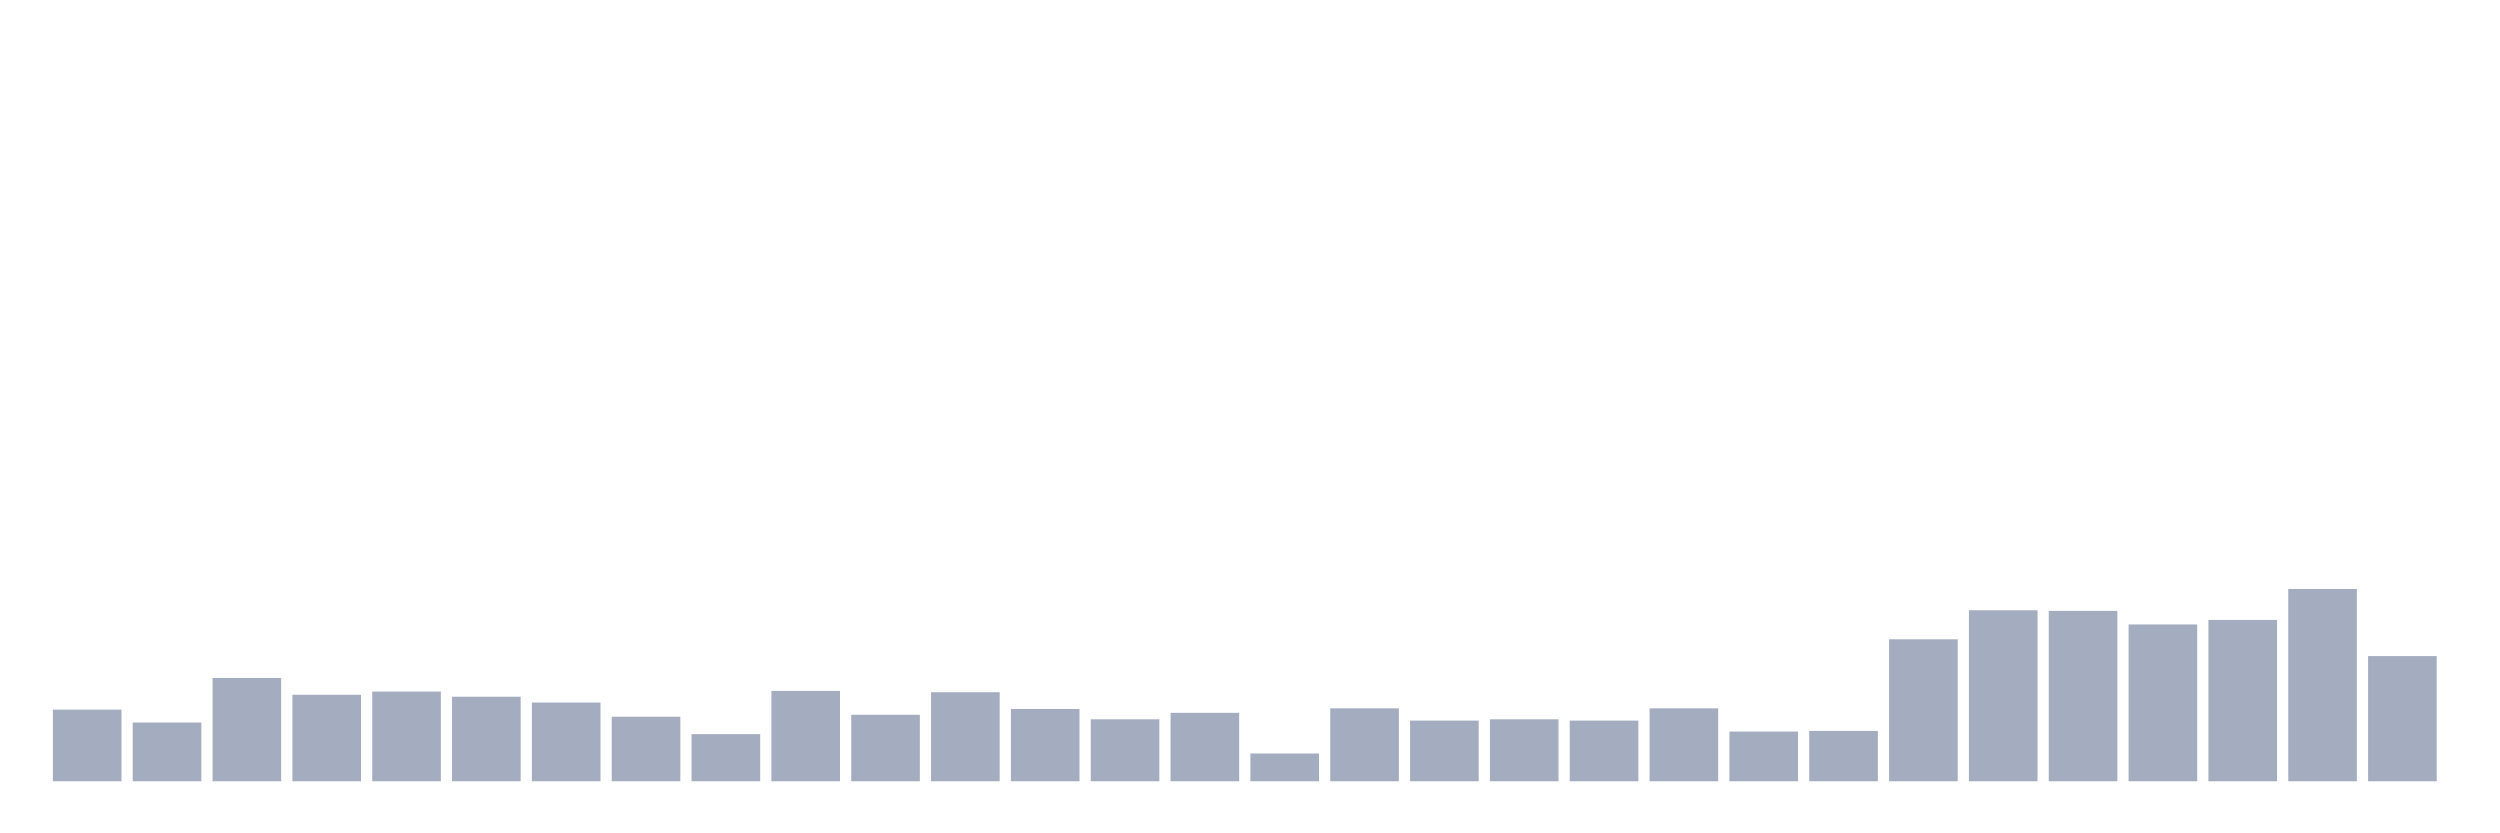 <svg xmlns="http://www.w3.org/2000/svg" viewBox="0 0 480 160"><g transform="translate(10,10)"><rect class="bar" x="0.153" width="13.175" y="126.248" height="13.752" fill="rgb(164,173,192)"></rect><rect class="bar" x="15.482" width="13.175" y="128.726" height="11.274" fill="rgb(164,173,192)"></rect><rect class="bar" x="30.81" width="13.175" y="120.177" height="19.823" fill="rgb(164,173,192)"></rect><rect class="bar" x="46.138" width="13.175" y="123.398" height="16.602" fill="rgb(164,173,192)"></rect><rect class="bar" x="61.466" width="13.175" y="122.779" height="17.221" fill="rgb(164,173,192)"></rect><rect class="bar" x="76.794" width="13.175" y="123.77" height="16.23" fill="rgb(164,173,192)"></rect><rect class="bar" x="92.123" width="13.175" y="124.885" height="15.115" fill="rgb(164,173,192)"></rect><rect class="bar" x="107.451" width="13.175" y="127.611" height="12.389" fill="rgb(164,173,192)"></rect><rect class="bar" x="122.779" width="13.175" y="130.956" height="9.044" fill="rgb(164,173,192)"></rect><rect class="bar" x="138.107" width="13.175" y="122.655" height="17.345" fill="rgb(164,173,192)"></rect><rect class="bar" x="153.436" width="13.175" y="127.239" height="12.761" fill="rgb(164,173,192)"></rect><rect class="bar" x="168.764" width="13.175" y="122.903" height="17.097" fill="rgb(164,173,192)"></rect><rect class="bar" x="184.092" width="13.175" y="126.124" height="13.876" fill="rgb(164,173,192)"></rect><rect class="bar" x="199.42" width="13.175" y="128.106" height="11.894" fill="rgb(164,173,192)"></rect><rect class="bar" x="214.748" width="13.175" y="126.867" height="13.133" fill="rgb(164,173,192)"></rect><rect class="bar" x="230.077" width="13.175" y="134.673" height="5.327" fill="rgb(164,173,192)"></rect><rect class="bar" x="245.405" width="13.175" y="126" height="14" fill="rgb(164,173,192)"></rect><rect class="bar" x="260.733" width="13.175" y="128.354" height="11.646" fill="rgb(164,173,192)"></rect><rect class="bar" x="276.061" width="13.175" y="128.106" height="11.894" fill="rgb(164,173,192)"></rect><rect class="bar" x="291.39" width="13.175" y="128.354" height="11.646" fill="rgb(164,173,192)"></rect><rect class="bar" x="306.718" width="13.175" y="126" height="14" fill="rgb(164,173,192)"></rect><rect class="bar" x="322.046" width="13.175" y="130.46" height="9.54" fill="rgb(164,173,192)"></rect><rect class="bar" x="337.374" width="13.175" y="130.336" height="9.664" fill="rgb(164,173,192)"></rect><rect class="bar" x="352.702" width="13.175" y="112.743" height="27.257" fill="rgb(164,173,192)"></rect><rect class="bar" x="368.031" width="13.175" y="107.168" height="32.832" fill="rgb(164,173,192)"></rect><rect class="bar" x="383.359" width="13.175" y="107.292" height="32.708" fill="rgb(164,173,192)"></rect><rect class="bar" x="398.687" width="13.175" y="109.894" height="30.106" fill="rgb(164,173,192)"></rect><rect class="bar" x="414.015" width="13.175" y="109.027" height="30.973" fill="rgb(164,173,192)"></rect><rect class="bar" x="429.344" width="13.175" y="103.08" height="36.92" fill="rgb(164,173,192)"></rect><rect class="bar" x="444.672" width="13.175" y="115.965" height="24.035" fill="rgb(164,173,192)"></rect></g></svg>